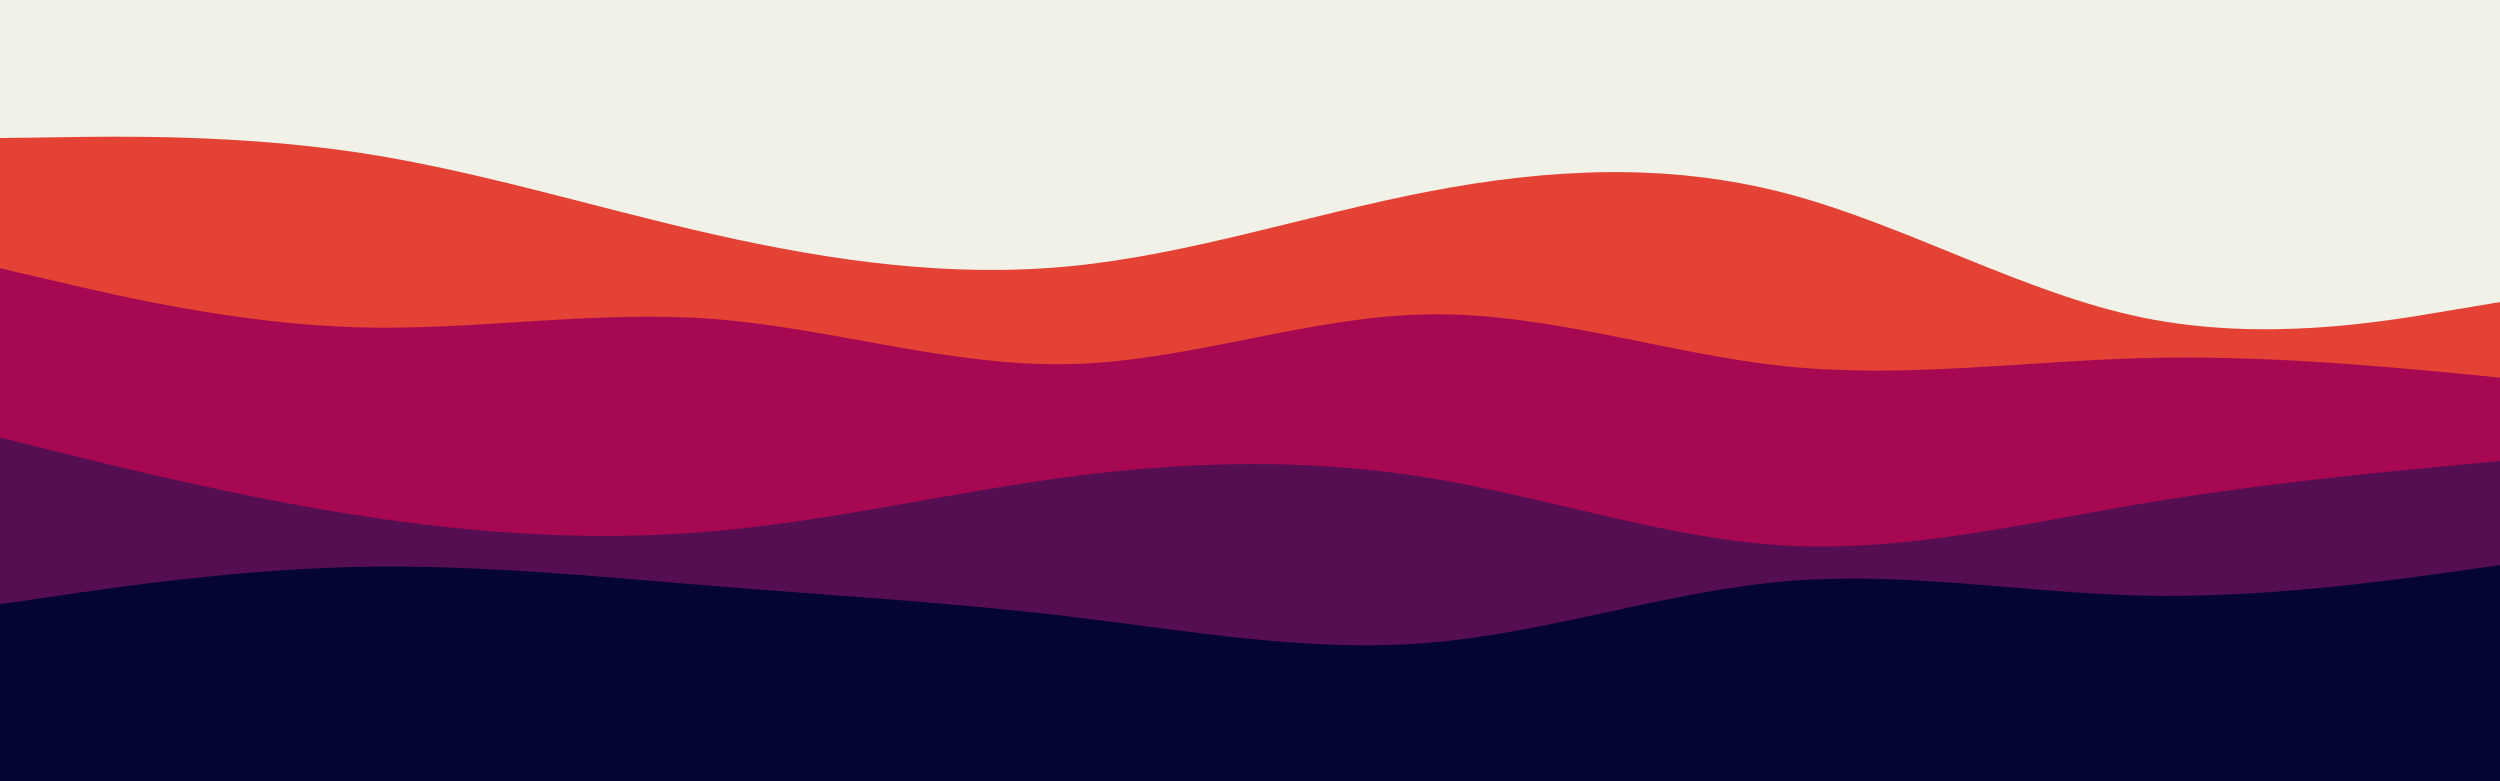 <svg id="visual" viewBox="0 0 960 300" width="960" height="300" xmlns="http://www.w3.org/2000/svg" xmlns:xlink="http://www.w3.org/1999/xlink" version="1.1"><rect x="0" y="0" width="960" height="300" fill="#F2F1E8"></rect><path d="M0 53L22.8 52.7C45.7 52.3 91.3 51.7 137 58.5C182.7 65.3 228.3 79.7 274 90C319.7 100.3 365.3 106.7 411.2 102.2C457 97.7 503 82.3 548.8 73.5C594.7 64.7 640.3 62.3 686 74.3C731.7 86.3 777.3 112.7 823 122C868.7 131.3 914.3 123.7 937.2 119.8L960 116L960 301L937.2 301C914.3 301 868.7 301 823 301C777.3 301 731.7 301 686 301C640.3 301 594.7 301 548.8 301C503 301 457 301 411.2 301C365.3 301 319.7 301 274 301C228.3 301 182.7 301 137 301C91.3 301 45.7 301 22.8 301L0 301Z" fill="#e34234"></path><path d="M0 103L22.8 108.3C45.7 113.7 91.3 124.3 137 125.7C182.7 127 228.3 119 274 122.5C319.7 126 365.3 141 411.2 139.8C457 138.7 503 121.3 548.8 120.7C594.7 120 640.3 136 686 140.7C731.7 145.3 777.3 138.7 823 137.5C868.7 136.3 914.3 140.7 937.2 142.8L960 145L960 301L937.2 301C914.3 301 868.7 301 823 301C777.3 301 731.7 301 686 301C640.3 301 594.7 301 548.8 301C503 301 457 301 411.2 301C365.3 301 319.7 301 274 301C228.3 301 182.7 301 137 301C91.3 301 45.7 301 22.8 301L0 301Z" fill="#a70852"></path><path d="M0 168L22.8 173.7C45.7 179.3 91.3 190.7 137 197.8C182.7 205 228.3 208 274 204C319.7 200 365.3 189 411.2 183C457 177 503 176 548.8 183.5C594.7 191 640.3 207 686 209.5C731.7 212 777.3 201 823 193.3C868.7 185.7 914.3 181.3 937.2 179.2L960 177L960 301L937.2 301C914.3 301 868.7 301 823 301C777.3 301 731.7 301 686 301C640.3 301 594.7 301 548.8 301C503 301 457 301 411.2 301C365.3 301 319.7 301 274 301C228.3 301 182.7 301 137 301C91.3 301 45.7 301 22.8 301L0 301Z" fill="#560e52"></path><path d="M0 232L22.8 228.7C45.7 225.3 91.3 218.7 137 217.7C182.7 216.7 228.3 221.3 274 225C319.7 228.7 365.3 231.3 411.2 236.8C457 242.3 503 250.7 548.8 246.8C594.7 243 640.3 227 686 223.2C731.7 219.3 777.3 227.7 823 228.7C868.7 229.7 914.3 223.3 937.2 220.2L960 217L960 301L937.2 301C914.3 301 868.7 301 823 301C777.3 301 731.7 301 686 301C640.3 301 594.7 301 548.8 301C503 301 457 301 411.2 301C365.3 301 319.7 301 274 301C228.3 301 182.7 301 137 301C91.3 301 45.7 301 22.8 301L0 301Z" fill="#050533"></path></svg>